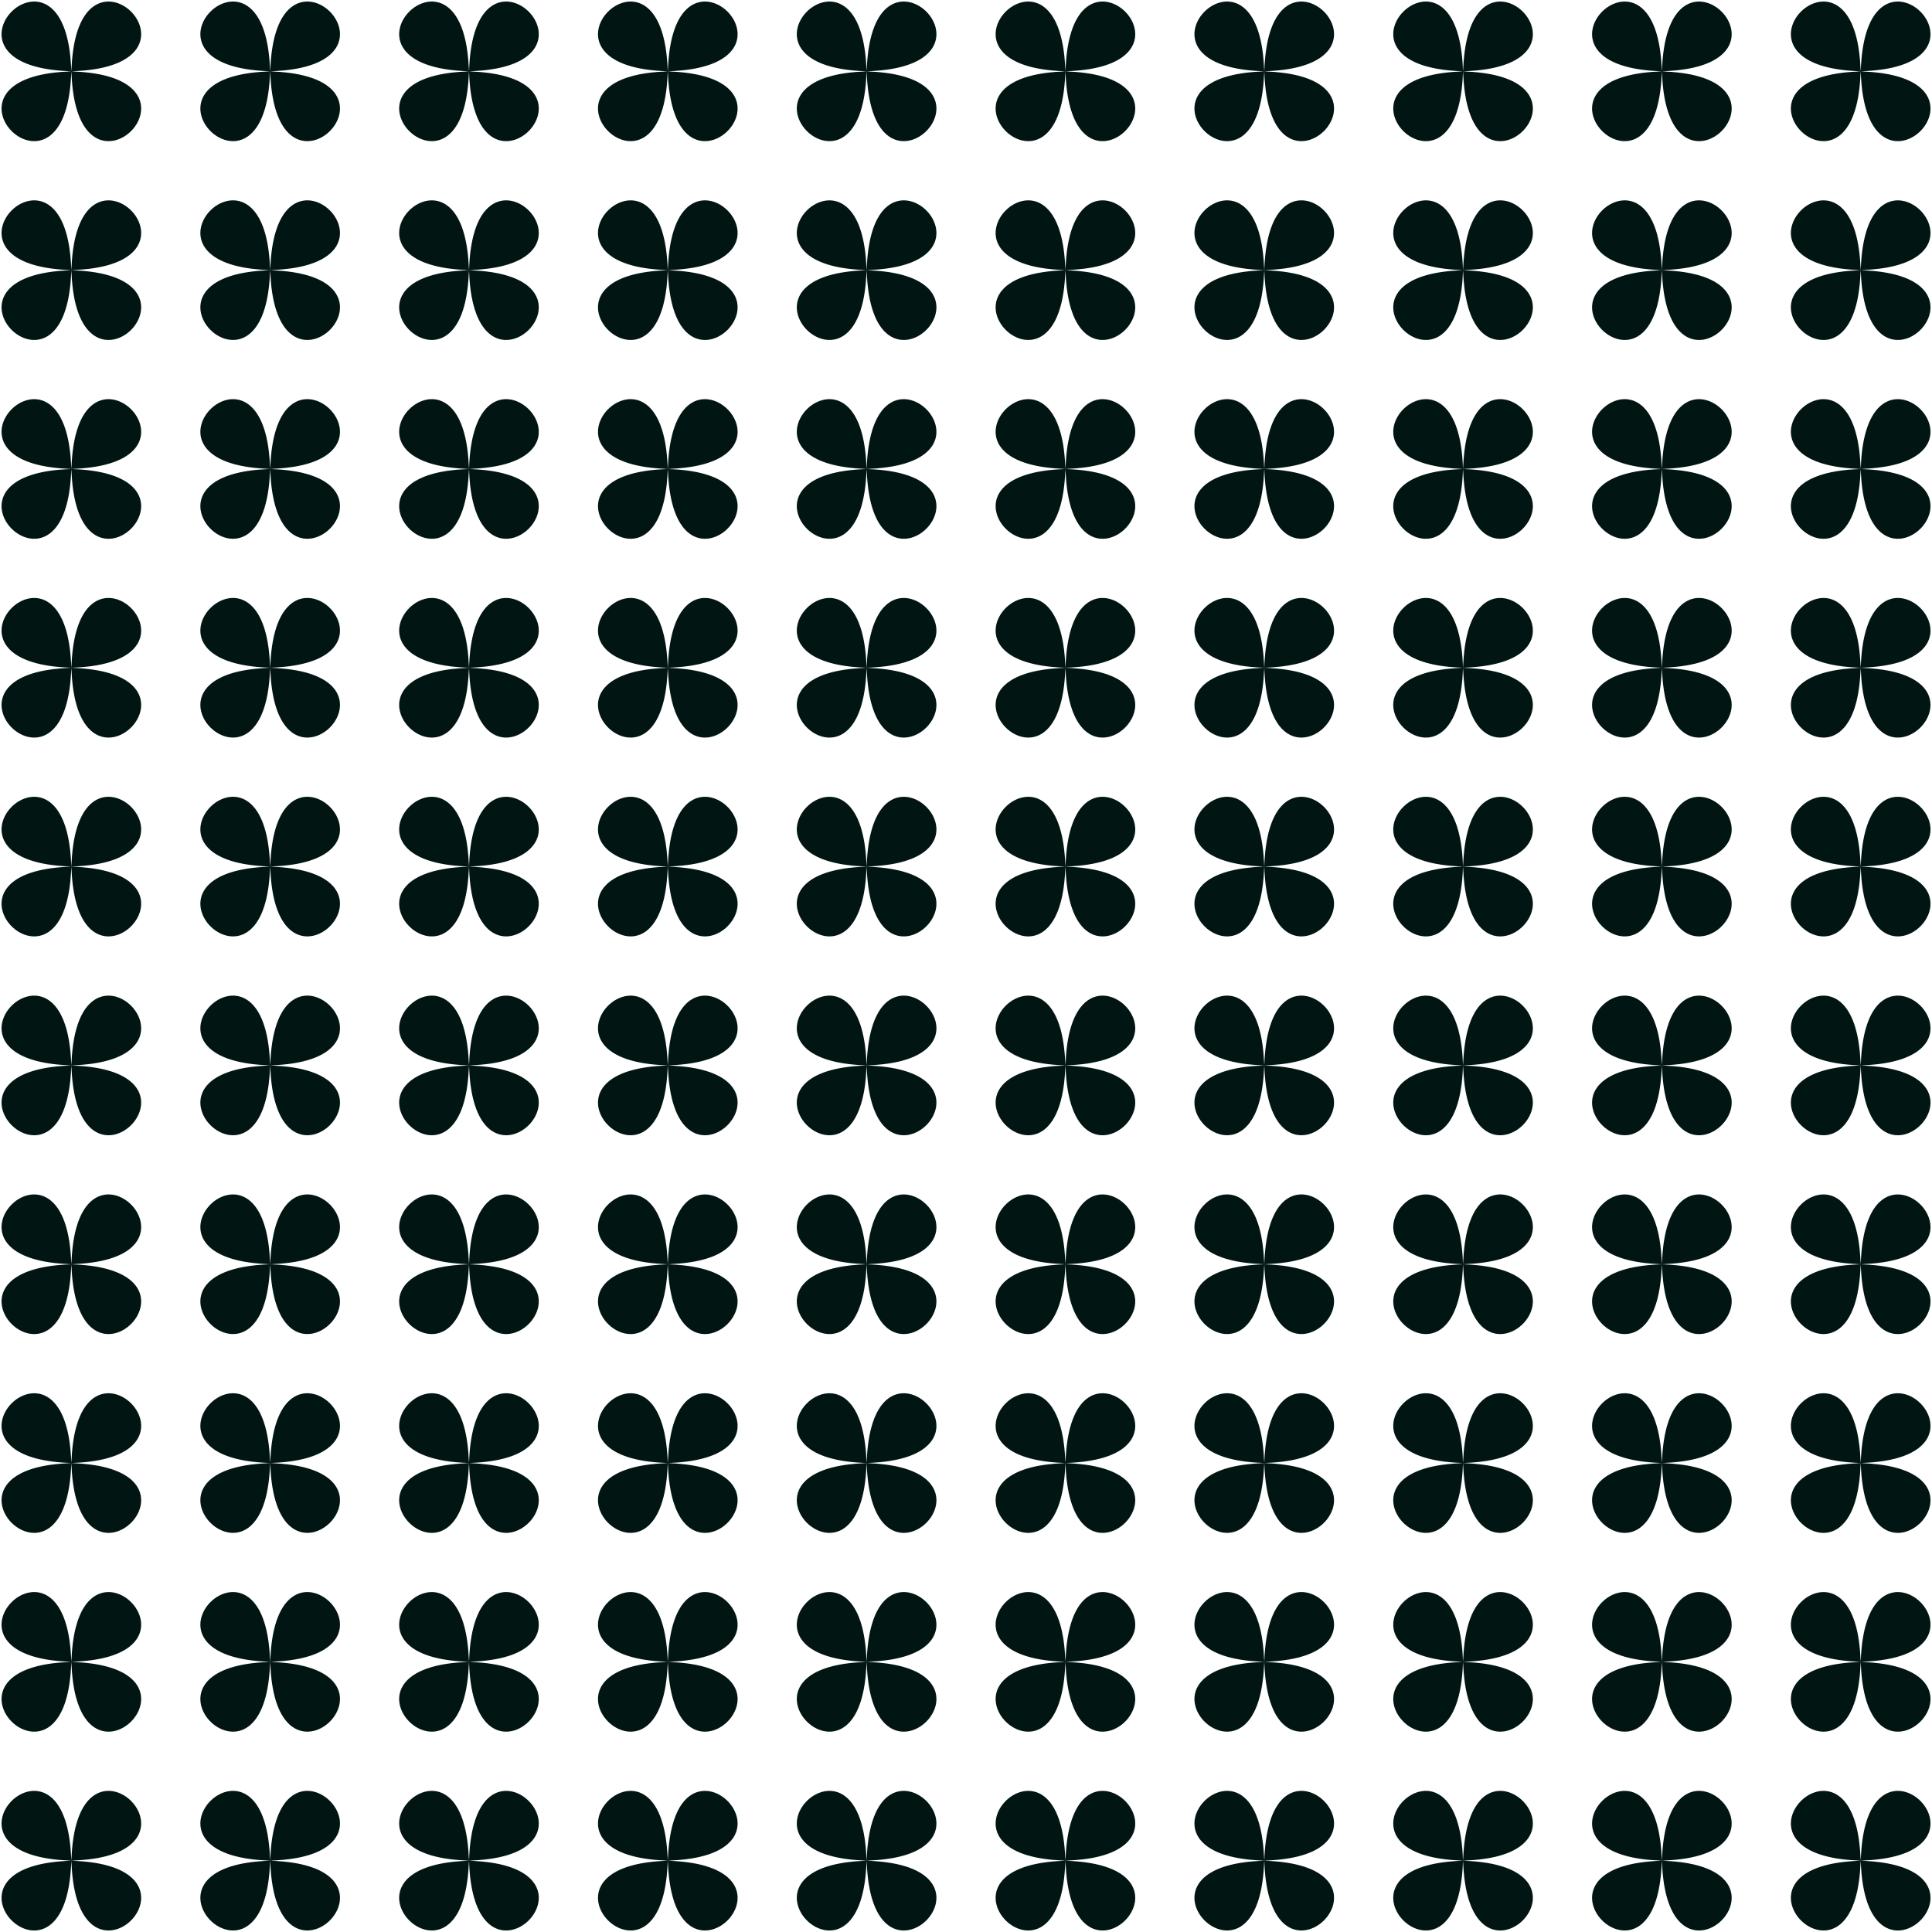 <svg xmlns="http://www.w3.org/2000/svg" width="779" height="779" viewBox="0 0 779 779"><g><g><path fill="#011613" d="M750.21 429.56v-.003h.003c.025-.896.037-1.818.037-2.766 0 .948.013 1.87.038 2.766h.002v.003c.896.024 1.818.037 2.766.037-.948 0-1.87.013-2.766.038v.002h-.002c-.025.896-.038 1.818-.038 2.766 0-.948-.012-1.87-.037-2.766h-.002v-.002c-.897-.025-1.819-.038-2.767-.038.948 0 1.87-.013 2.767-.037zm.08.077c62.334 1.78 1.778 62.331 0 0zm-.08 0c-1.777 62.331-62.333 1.78 0 0zm0-.08c-62.334-1.774-1.777-62.331 0 0zm.08 0c1.777-62.331 62.334-1.774 0 0zm-.08 80.168v-.006h.003c.025-.896.037-1.818.037-2.766 0 .948.013 1.871.038 2.768h.002v.002l.024-.001h-.024c1.778-62.326 62.318-1.79.024 0 .887.024 1.8.037 2.737.037-.946 0-1.866.012-2.761.037v.006h-.002c-.025.896-.038 1.818-.038 2.766 0-.948-.012-1.871-.037-2.768h-.002v-.002l-.026.001a100.09 100.09 0 0 0-2.74-.037c.947 0 1.87-.012 2.766-.037zm0 .075c-1.778 62.324-62.316 1.796-.025 0h.026zm.08.002c62.333 1.78 1.78 62.329 0 0zm-.08-.083c-62.332-1.77-1.78-62.33 0 0zm0 80.168v-.003h.003c.025-.896.037-1.818.037-2.766 0 .948.013 1.87.038 2.766h.002v.003c.896.024 1.818.037 2.766.037a100.015 100.015 0 0 0-2.766.04h-.002c-.025.896-.038 1.818-.038 2.766 0-.948-.012-1.87-.037-2.766h-.002v-.002c-.897-.025-1.819-.038-2.766-.038.947 0 1.87-.013 2.766-.037zm.08.077c62.334 1.777 1.777 62.334 0 0zm-.08 0c-1.777 62.338-62.334 1.777 0 0zm0-.08c-62.334-1.777-1.777-62.338 0 0zm.08 0c1.777-62.338 62.334-1.777 0 0zm-.08 80.164v-.002h.003c.025-.898.037-1.82.037-2.77 0 .95.013 1.872.038 2.77h.002v.002c.896.025 1.818.038 2.766.038a100.069 100.069 0 0 0-2.766.039h-.002c-.025.897-.038 1.819-.038 2.766 0-.947-.012-1.87-.037-2.766h-.003v-.002a100.03 100.03 0 0 0-2.765-.037c.947 0 1.87-.013 2.766-.038zm.08.077c62.333 1.771 1.78 62.33 0 0zm-.08 0c-1.779 62.33-62.332 1.771 0 0zm0-.08c-62.333-1.783-1.777-62.334 0 0zm.08 0c1.778-62.334 62.334-1.783 0 0zm-.08 80.165v-.002h.003c.025-.897.037-1.819.037-2.766 0 .947.013 1.87.038 2.766h.002v.002c.896.025 1.818.037 2.766.037-.948 0-1.87.013-2.766.038v.002h-.002c-.025.897-.038 1.819-.038 2.766 0-.947-.012-1.87-.037-2.766h-.002v-.002c-.897-.025-1.819-.038-2.766-.038.947 0 1.87-.012 2.766-.037zm.08.077c62.334 1.778 1.777 62.335 0 0zm-.08 0c-1.777 62.335-62.334 1.778 0 0zm0-.08c-62.334-1.777-1.777-62.334 0 0zm.08 0c1.777-62.334 62.334-1.777 0 0zM670.05 429.56v-.003h.002c.025-.896.037-1.818.037-2.766a100 100 0 0 0 .038 2.766h.002v.003c.896.024 1.818.037 2.766.037-.948 0-1.87.013-2.766.038v.002h-.002a100.02 100.02 0 0 0-.038 2.766c0-.948-.012-1.87-.037-2.766h-.003v-.002a99.994 99.994 0 0 0-2.769-.038c.949 0 1.872-.013 2.77-.037zm.079.077c62.328 1.782 1.771 62.33 0 0zm-.08 0c-1.784 62.33-62.333 1.78 0 0zm0-.08c-62.333-1.774-1.783-62.331 0 0zm.08 0c1.77-62.33 62.328-1.776 0 0zm-.08 80.168v-.002h.003c.025-.897.037-1.819.037-2.767 0 .948.013 1.87.038 2.767h.002v.002c.896.025 1.818.037 2.766.037-.948 0-1.87.013-2.766.038v.002h-.002a100.02 100.02 0 0 0-.038 2.766c0-.948-.012-1.87-.037-2.766h-.003v-.002a99.994 99.994 0 0 0-2.769-.038c.949 0 1.872-.012 2.77-.037zm.08.077c62.328 1.783 1.771 62.333 0 0zm-.08 0c-1.784 62.331-62.333 1.78 0 0zm0-.08c-62.333-1.774-1.783-62.334 0 0zm.08 0c1.77-62.333 62.329-1.776 0 0zm-.08 80.165v-.003h.003c.025-.896.037-1.818.037-2.766 0 .948.013 1.87.038 2.766h.002v.003c.896.024 1.818.037 2.766.037a100.034 100.034 0 0 0-2.766.04h-.002c-.025.896-.038 1.818-.038 2.766 0-.948-.012-1.87-.037-2.766h-.003v-.002c-.897-.025-1.82-.038-2.769-.038.95 0 1.872-.013 2.77-.037zm.08.077c62.328 1.78 1.77 62.333 0 0zm-.08 0c-1.783 62.338-62.333 1.778 0 0zm0-.08c-62.334-1.777-1.783-62.338 0 0zm.08 0c1.77-62.337 62.329-1.78 0 0zm-.08 80.164v-.002h.003c.025-.898.037-1.82.037-2.77 0 .95.013 1.872.038 2.77h.002v.002c.896.025 1.818.038 2.766.038a100.05 100.05 0 0 0-2.766.04l-.002-.001a100.05 100.05 0 0 0-.038 2.766c0-.947-.012-1.87-.037-2.766h-.003v-.002a100.02 100.02 0 0 0-2.769-.037c.949 0 1.872-.013 2.77-.038zm.08.077c62.327 1.773 1.773 62.328 0 0zm-.08 0c-1.785 62.33-62.332 1.771 0 0zm0-.08c-62.333-1.784-1.784-62.334 0 0zm.08 0c1.771-62.333 62.328-1.785 0 0zm-.08 80.165v-.002h.003c.025-.897.037-1.819.037-2.766 0 .947.013 1.87.038 2.766h.002v.002c.896.025 1.818.037 2.766.037a99.995 99.995 0 0 0-2.766.04h-.002a100.03 100.03 0 0 0-.038 2.766c0-.947-.012-1.87-.037-2.766h-.003v-.002c-.897-.025-1.82-.038-2.769-.038.949 0 1.872-.012 2.77-.037zm.08.077c62.328 1.78 1.77 62.334 0 0zm-.08 0c-1.783 62.335-62.333 1.778 0 0zm0-.08c-62.333-1.777-1.783-62.334 0 0zm.08 0c1.77-62.333 62.328-1.779 0 0zM589.882 429.56a5.451 5.451 0 0 1 .002-.003c.025-.896.038-1.818.038-2.766 0 .948.012 1.87.037 2.766h.002v.003c.897.024 1.819.037 2.766.037a100.054 100.054 0 0 0-2.766.04h-.002a100.01 100.01 0 0 0-.037 2.766c0-.948-.013-1.87-.038-2.766h-.002v-.002c-.898-.025-1.82-.038-2.77-.038.95 0 1.872-.013 2.77-.037zm.08.077c62.328 1.782 1.774 62.33 0 0zm-.08 0c-1.781 62.33-62.334 1.78 0 0zm0-.08c-62.334-1.774-1.78-62.331 0 0zm.08 0c1.773-62.33 62.328-1.776 0 0zm-.08 80.168v-.002h.002c.025-.898.038-1.821.038-2.77 0 .949.012 1.872.037 2.77h.002v.002c.897.025 1.819.037 2.766.037a100.047 100.047 0 0 0-2.766.04h-.002a100.05 100.05 0 0 0-.037 2.766c0-.948-.013-1.87-.038-2.766h-.002v-.002a99.997 99.997 0 0 0-2.77-.038c.95 0 1.872-.012 2.77-.037zm.08.077c62.326 1.783 1.776 62.328 0 0zm-.08 0c-1.783 62.329-62.333 1.78 0 0zm0-.08c-62.334-1.774-1.78-62.334 0 0zm.08 0c1.773-62.333 62.328-1.776 0 0zm-.084 80.165v-.003h.002c.025-.896.038-1.818.038-2.766a100.026 100.026 0 0 0 .04 2.766v.003c.896.024 1.818.037 2.766.037-.948 0-1.87.013-2.766.038v.002h-.002c-.025.896-.038 1.818-.038 2.766a100.062 100.062 0 0 0-.04-2.766v-.002c-.896-.025-1.818-.038-2.766-.038.948 0 1.87-.013 2.766-.037zm.08.077c62.334 1.777 1.774 62.334 0 0zm-.08 0c-1.78 62.338-62.334 1.777 0 0zm0-.08c-62.334-1.777-1.78-62.338 0 0zm.08 0c1.777-62.338 62.334-1.777 0 0zm-.078 80.164v-.002h.002v-.025c.024-.89.036-1.804.036-2.745 0 .95.013 1.872.037 2.77h.006v.002c.896.025 1.816.038 2.763.038-.947 0-1.869.012-2.765.037v.002h-.001v.022c-.024.89-.036 1.804-.036 2.744 0-.947-.013-1.87-.038-2.766h-.006v-.002c-.896-.025-1.818-.037-2.766-.037.949 0 1.871-.013 2.768-.038zm.001-.027v.025c-62.326-1.783-1.796-62.32 0-.025zm.078.104c62.324 1.771 1.79 62.315 0 .022v-.022zm-.08 0c-1.783 62.33-62.334 1.771 0 0zm.082-.08c1.775-62.333 62.329-1.786 0 0zm-.083 80.165v-.002h.002c.025-.897.038-1.819.038-2.766 0 .947.013 1.87.037 2.766h.003v.002c.896.025 1.818.037 2.766.037-.948 0-1.87.013-2.766.038v.002h-.002c-.025.897-.038 1.819-.038 2.766 0-.947-.013-1.87-.038-2.766h-.002v-.002c-.896-.025-1.818-.038-2.766-.038.948 0 1.87-.012 2.766-.037zm.08.077c62.334 1.778 1.774 62.335 0 0zm-.08 0c-1.78 62.335-62.334 1.778 0 0zm0-.08c-62.334-1.777-1.78-62.334 0 0zm.08 0c1.777-62.334 62.334-1.777 0 0zm-80.24-320.647v-.003h.002c.025-.896.037-1.818.037-2.766 0 .948.013 1.87.038 2.766h.002v.003c.896.024 1.818.037 2.766.037-.948 0-1.87.013-2.766.038v.002h-.002c-.025.896-.038 1.818-.038 2.766 0-.948-.012-1.87-.037-2.766h-.002v-.002c-.897-.025-1.819-.038-2.766-.038.947 0 1.87-.013 2.766-.037zm.079.077c62.33 1.78 1.778 62.33 0 0zm-.08 0c-1.777 62.33-62.33 1.78 0 0zm0-.08c-62.33-1.774-1.777-62.331 0 0zm.08 0c1.777-62.331 62.33-1.774 0 0zm-.08 80.168v-.002h.003c.025-.898.037-1.821.037-2.77 0 .949.013 1.872.038 2.77h.002v.002c.896.025 1.818.037 2.766.037-.948 0-1.87.013-2.766.038v.002h-.002c-.025.896-.038 1.818-.038 2.766 0-.948-.012-1.87-.037-2.766h-.003v-.002a99.997 99.997 0 0 0-2.765-.038c.947 0 1.87-.012 2.766-.037zm.08.077c62.33 1.78 1.78 62.329 0 0zm-.08 0c-1.78 62.329-62.329 1.78 0 0zm0-.08c-62.33-1.774-1.777-62.334 0 0zm.08 0c1.777-62.334 62.33-1.774 0 0zm-.08 80.165v-.003h.003c.025-.894.037-1.814.037-2.76a99.996 99.996 0 0 0 .04 2.76v.003c.896.024 1.818.037 2.766.037-.948 0-1.87.013-2.766.038v.002h-.002c-.025.896-.038 1.818-.038 2.766 0-.948-.012-1.87-.037-2.766h-.002v-.002c-.897-.025-1.819-.038-2.766-.038.947 0 1.87-.013 2.766-.037zm.08.077c62.33 1.777 1.774 62.334 0 0zm-.08 0c-1.777 62.334-62.33 1.777 0 0zm0-.08c-62.33-1.777-1.777-62.338 0 0zm.08 0c1.777-62.338 62.33-1.777 0 0zm-.08 80.164v-.002h.003c.025-.898.037-1.82.037-2.77 0 .95.013 1.872.038 2.77h.002v.002c.896.025 1.818.038 2.766.038a100.028 100.028 0 0 0-2.766.039h-.002c-.025.897-.038 1.819-.038 2.766 0-.947-.012-1.87-.037-2.766h-.003v-.002c-.896-.025-1.818-.037-2.765-.037.947 0 1.87-.013 2.766-.038zm.08.077c62.33 1.771 1.78 62.33 0 0zm-.08 0c-1.779 62.33-62.329 1.771 0 0zm0-.08c-62.33-1.783-1.777-62.334 0 0zm.08 0c1.778-62.334 62.33-1.783 0 0zm-.08 80.165v-.002h.003c.024-.897.037-1.819.037-2.766 0 .947.013 1.87.038 2.766h.002v.002c.896.025 1.818.037 2.766.037-.948 0-1.87.013-2.766.038v.002h-.002c-.025.897-.038 1.819-.038 2.766 0-.947-.012-1.87-.037-2.766h-.003v-.002c-.896-.025-1.818-.038-2.765-.038.947 0 1.87-.012 2.766-.037zm.08.077c62.33 1.778 1.774 62.335 0 0zm-.08 0c-1.78 62.335-62.33 1.778 0 0zm0-.08c-62.33-1.777-1.777-62.334 0 0zm.08 0c1.777-62.334 62.33-1.777 0 0zM429.553 429.56v-.003h.003c.024-.896.037-1.818.037-2.766 0 .948.013 1.87.037 2.766h.003v.003c.897.024 1.82.037 2.77.037-.95 0-1.873.013-2.77.038v.002h-.003c-.024.896-.037 1.818-.037 2.766 0-.948-.013-1.87-.037-2.766h-.003v-.002c-.896-.025-1.818-.038-2.766-.038.948 0 1.87-.013 2.766-.037zm.08.077c62.334 1.78 1.777 62.331 0 0zm-.08 0c-1.777 62.33-62.328 1.783 0 0zm0-.08c-62.328-1.776-1.777-62.33 0 0zm.08 0c1.777-62.331 62.334-1.774 0 0zm-.08 80.168v-.002h.002c.025-.898.038-1.821.038-2.77 0 .949.013 1.872.038 2.77h.002v.002c.897.025 1.82.037 2.77.037-.95 0-1.873.013-2.77.038v.002h-.003c-.024.896-.037 1.818-.037 2.766 0-.948-.013-1.87-.037-2.766h-.003v-.002c-.896-.025-1.818-.038-2.766-.038.948 0 1.87-.012 2.766-.037zm.08.077c62.332 1.78 1.78 62.329 0 0zm-.08 0c-1.78 62.328-62.327 1.783 0 0zm0-.08c-62.328-1.776-1.777-62.333 0 0zm.08 0c1.777-62.334 62.334-1.774 0 0zm-.08 80.165v-.003h.003c.024-.894.037-1.814.037-2.76a100.024 100.024 0 0 0 .04 2.76v.002c.897.025 1.82.038 2.77.038-.95 0-1.873.013-2.77.038v.002h-.003c-.024.896-.037 1.818-.037 2.766 0-.948-.013-1.87-.037-2.766h-.003v-.002c-.896-.025-1.818-.038-2.766-.038.948 0 1.87-.013 2.766-.037zm.08.077c62.334 1.777 1.774 62.334 0 0zm-.08 0c-1.777 62.333-62.328 1.78 0 0zm0-.08c-62.328-1.78-1.777-62.337 0 0zm.08 0c1.777-62.338 62.334-1.777 0 0zm-.08 80.164v-.002h.002c.025-.898.038-1.82.038-2.77 0 .95.013 1.872.038 2.77h.002v.002c.897.025 1.82.038 2.77.038-.95 0-1.873.012-2.77.037v.002h-.003c-.024.897-.037 1.819-.037 2.766 0-.947-.013-1.87-.037-2.766h-.003v-.002a100.03 100.03 0 0 0-2.766-.037c.948 0 1.87-.013 2.766-.038zm.08.077c62.333 1.771 1.78 62.33 0 0zm-.08 0c-1.78 62.328-62.327 1.773 0 0zm0-.08c-62.328-1.786-1.777-62.333 0 0zm.08 0c1.777-62.334 62.334-1.783 0 0zm-.08 80.165v-.002h.003c.024-.895.037-1.815.037-2.76 0 .945.013 1.865.037 2.76h.003v.002c.897.025 1.82.037 2.77.037-.95 0-1.873.013-2.77.038v.002h-.003c-.024.897-.037 1.819-.037 2.766 0-.947-.013-1.87-.037-2.766h-.003v-.002c-.896-.025-1.818-.038-2.766-.038.948 0 1.87-.012 2.766-.037zm.08.077c62.334 1.778 1.774 62.335 0 0zm-.08 0c-1.777 62.334-62.328 1.78 0 0zm0-.08c-62.328-1.779-1.777-62.333 0 0zm.08 0c1.777-62.334 62.334-1.777 0 0zM349.389 429.56v-.003h.002c.025-.896.038-1.818.038-2.766 0 .948.012 1.87.037 2.766h.002v.003c.897.024 1.819.037 2.766.037-.947 0-1.87.013-2.766.038v.002h-.002c-.025.896-.037 1.818-.037 2.766 0-.948-.013-1.87-.038-2.766h-.002v-.002c-.897-.025-1.818-.038-2.766-.038.948 0 1.87-.013 2.766-.037zm.08.077c62.333 1.78 1.777 62.331 0 0zm-.08 0c-1.778 62.331-62.334 1.78 0 0zm0-.08c-62.334-1.774-1.778-62.331 0 0zm.08 0c1.777-62.331 62.333-1.774 0 0zm-.08 80.168v-.006h.002c.025-.896.038-1.818.038-2.766 0 .948.012 1.871.037 2.768h.002v.002l.024-.001h-.024c1.778-62.326 62.319-1.79.024 0 .887.024 1.8.037 2.737.036-.946 0-1.866.013-2.76.038v.006h-.003c-.025.896-.037 1.818-.037 2.766 0-.948-.013-1.871-.038-2.768h-.002v-.002l-.026.001h.026c-1.778 62.325-62.317 1.797-.026 0a100.09 100.09 0 0 0-2.74-.037c.948 0 1.87-.012 2.766-.037zm.08.077c62.332 1.78 1.78 62.329 0 0zm-.08-.083c-62.333-1.77-1.78-62.33 0 0zm0 80.168v-.003h.002c.025-.896.038-1.818.038-2.766 0 .948.012 1.87.037 2.766h.002v.003c.897.024 1.819.037 2.766.037a100.015 100.015 0 0 0-2.766.04h-.002c-.025.896-.037 1.818-.037 2.766 0-.948-.013-1.87-.038-2.766h-.002v-.002c-.897-.025-1.818-.038-2.766-.038.948 0 1.87-.013 2.766-.037zm.08.077c62.333 1.777 1.777 62.334 0 0zm-.08 0c-1.777 62.338-62.334 1.777 0 0zm0-.08c-62.334-1.777-1.777-62.338 0 0zm.08 0c1.776-62.338 62.334-1.777 0 0zm-.08 80.164v-.002h.002c.025-.898.038-1.82.038-2.77 0 .95.012 1.872.037 2.77h.002v.002c.897.025 1.819.038 2.766.038a100.069 100.069 0 0 0-2.766.039h-.002c-.025.897-.037 1.819-.037 2.766 0-.947-.013-1.87-.038-2.766h-.002v-.002a100.03 100.03 0 0 0-2.766-.037c.948 0 1.87-.013 2.766-.038zm.08.077c62.332 1.771 1.779 62.33 0 0zm-.08 0c-1.78 62.33-62.333 1.771 0 0zm0-.08c-62.334-1.783-1.778-62.334 0 0zm.08 0c1.777-62.334 62.333-1.783 0 0zm-.08 80.165v-.002h.002c.025-.897.038-1.819.038-2.766 0 .947.012 1.87.037 2.766h.002v.002c.897.025 1.819.037 2.766.037-.947 0-1.87.013-2.766.038v.002h-.002c-.025.897-.037 1.819-.037 2.766 0-.947-.013-1.87-.038-2.766h-.002v-.002c-.897-.025-1.818-.038-2.766-.038.948 0 1.87-.012 2.766-.037zm.08.077c62.333 1.778 1.777 62.335 0 0zm-.08 0c-1.778 62.335-62.334 1.778 0 0zm0-.08c-62.334-1.777-1.778-62.334 0 0zm.08 0c1.777-62.334 62.333-1.777 0 0zM269.227 429.56v-.003h.002c.025-.896.038-1.818.038-2.766a100 100 0 0 0 .037 2.766h.002v.003c.897.024 1.819.037 2.767.037a100.064 100.064 0 0 0-2.767.04h-.002a100.02 100.02 0 0 0-.037 2.766c0-.948-.013-1.87-.038-2.766h-.002v-.002c-.898-.025-1.82-.038-2.77-.038.95 0 1.872-.013 2.77-.037zm.08.077c62.328 1.782 1.77 62.33 0 0zm-.08 0c-1.784 62.33-62.334 1.78 0 0zm0-.08c-62.334-1.774-1.784-62.331 0 0zm.08 0c1.77-62.33 62.328-1.776 0 0zm-.08 80.168v-.002h.002c.025-.897.038-1.819.038-2.767 0 .948.012 1.87.037 2.767h.002v.002c.897.025 1.819.037 2.767.037a100.064 100.064 0 0 0-2.767.04h-.002a100.06 100.06 0 0 0-.037 2.766c0-.948-.013-1.87-.038-2.766h-.002v-.002c-.898-.025-1.82-.038-2.77-.038.95 0 1.872-.012 2.77-.037zm.08.077c62.328 1.783 1.77 62.333 0 0zm-.08 0c-1.784 62.331-62.334 1.78 0 0zm0-.08c-62.334-1.774-1.784-62.334 0 0zm.08 0c1.77-62.333 62.328-1.776 0 0zm-.08 80.165v-.003h.002c.025-.896.038-1.818.038-2.766 0 .948.012 1.87.037 2.766h.002v.003c.897.024 1.819.037 2.767.037a100.033 100.033 0 0 0-2.767.04h-.002c-.025.896-.037 1.818-.037 2.766 0-.948-.013-1.87-.038-2.766h-.002v-.002c-.898-.025-1.82-.038-2.77-.038.95 0 1.873-.013 2.77-.037zm.08.077c62.328 1.78 1.77 62.333 0 0zm-.08 0c-1.784 62.338-62.334 1.778 0 0zm0-.08c-62.334-1.777-1.784-62.338 0 0zm.08 0c1.77-62.337 62.328-1.78 0 0zm-.08 80.164v-.002h.002c.025-.898.038-1.82.038-2.77 0 .95.012 1.872.037 2.77h.002v.002c.897.025 1.819.038 2.767.038a100.05 100.05 0 0 0-2.767.04h-.002c-.025.896-.037 1.818-.037 2.765 0-.947-.013-1.87-.038-2.766h-.002v-.002c-.898-.025-1.82-.037-2.77-.037.95 0 1.872-.013 2.77-.038zm.08.077c62.327 1.773 1.772 62.328 0 0zm-.08 0c-1.786 62.33-62.333 1.771 0 0zm0-.08c-62.334-1.784-1.784-62.334 0 0zm.08 0c1.77-62.333 62.328-1.785 0 0zm-.08 80.165v-.002h.002c.025-.897.038-1.819.038-2.766 0 .947.012 1.87.037 2.766h.002v.002c.897.025 1.819.037 2.767.037a99.994 99.994 0 0 0-2.767.04h-.002a100.03 100.03 0 0 0-.037 2.766c0-.947-.013-1.87-.038-2.766h-.002v-.002c-.898-.025-1.82-.038-2.77-.038.95 0 1.872-.012 2.77-.037zm.08.077c62.328 1.78 1.77 62.334 0 0zm-.08 0c-1.784 62.335-62.334 1.778 0 0zm0-.08c-62.334-1.777-1.784-62.334 0 0zm.08 0c1.77-62.333 62.328-1.779 0 0zM189.06 429.56a5.451 5.451 0 0 1 .003-.003c.024-.896.037-1.818.037-2.766 0 .948.013 1.87.038 2.766h.002v.003c.896.024 1.818.037 2.766.037a100.054 100.054 0 0 0-2.766.04h-.002a100.01 100.01 0 0 0-.038 2.766c0-.948-.013-1.87-.037-2.766h-.003v-.002c-.897-.025-1.82-.038-2.77-.038.95 0 1.873-.013 2.77-.037zm.08.077c62.328 1.782 1.774 62.33 0 0zm-.08 0c-1.78 62.33-62.334 1.78 0 0zm0-.08c-62.334-1.774-1.78-62.331 0 0zm.08 0c1.774-62.33 62.328-1.776 0 0zm-.08 80.168v-.002h.002c.025-.898.038-1.821.038-2.77 0 .949.013 1.872.038 2.77h.002v.002c.896.025 1.818.037 2.766.037a100.047 100.047 0 0 0-2.766.04h-.002a100.05 100.05 0 0 0-.038 2.766c0-.948-.013-1.87-.037-2.766h-.003v-.002a99.997 99.997 0 0 0-2.77-.038c.95 0 1.873-.012 2.77-.037zm.08.077c62.327 1.783 1.776 62.328 0 0zm-.08 0c-1.783 62.329-62.332 1.78 0 0zm0-.08c-62.334-1.774-1.78-62.334 0 0zm.08 0c1.774-62.333 62.328-1.776 0 0zm-.083 80.165v-.003h.002c.025-.896.038-1.818.038-2.766a100.026 100.026 0 0 0 .04 2.766v.003c.896.024 1.818.037 2.765.037-.947 0-1.87.013-2.766.038v.002h-.002c-.025.896-.037 1.818-.037 2.766a100.062 100.062 0 0 0-.04-2.766v-.002c-.897-.025-1.818-.038-2.766-.038.948 0 1.87-.013 2.766-.037zm.08.077c62.333 1.777 1.774 62.334 0 0zm-.08 0c-1.78 62.338-62.334 1.777 0 0zm0-.08c-62.334-1.777-1.78-62.338 0 0zm.08 0c1.777-62.338 62.334-1.777 0 0zm-.078 80.164v-.002h.001v-.025l-.001.025c-62.326-1.783-1.796-62.32 0-.025.025-.89.038-1.804.038-2.745 0 .95.012 1.872.037 2.77h.006v.002c.895.025 1.816.038 2.762.038-.947 0-1.868.012-2.764.037v.002h-.002v.022c-.023.89-.036 1.804-.036 2.744 0-.947-.013-1.87-.037-2.766h-.006v-.002c-.897-.025-1.818-.037-2.766-.037.948 0 1.87-.013 2.768-.038zm.079.077c62.323 1.771 1.789 62.315-.001.022v-.022zm-.081 0c-1.783 62.33-62.333 1.771 0 0zm.083-.08c1.774-62.333 62.328-1.786 0 0zm-.083 80.165v-.002h.002c.025-.897.038-1.819.038-2.766 0 .947.012 1.87.037 2.766h.002v.002c.897.025 1.819.037 2.766.037-.947 0-1.87.013-2.766.038v.002h-.002c-.025.897-.037 1.819-.037 2.766 0-.947-.013-1.87-.038-2.766h-.002v-.002c-.897-.025-1.818-.038-2.766-.038.948 0 1.87-.012 2.766-.037zm.08.077c62.333 1.778 1.774 62.335 0 0zm-.08 0c-1.78 62.335-62.334 1.778 0 0zm0-.08c-62.334-1.777-1.78-62.334 0 0zm.08 0c1.777-62.334 62.333-1.777 0 0zm-80.24-320.647v-.003h.001c.025-.896.038-1.818.038-2.766 0 .948.013 1.87.037 2.766h.003v.003c.896.024 1.818.037 2.766.037-.948 0-1.87.013-2.767.038v.002h-.002c-.024.896-.037 1.818-.037 2.766 0-.948-.013-1.87-.038-2.766h-.002v-.002c-.896-.025-1.818-.038-2.766-.038.948 0 1.87-.013 2.766-.037zm.079.077c62.33 1.78 1.777 62.33 0 0zm-.08 0c-1.777 62.33-62.33 1.78 0 0zm0-.08c-62.33-1.774-1.777-62.331 0 0zm.08 0c1.777-62.331 62.33-1.774 0 0zm-.08 80.168v-.002h.002c.025-.898.038-1.821.038-2.77 0 .949.013 1.872.037 2.77h.003v.002c.896.025 1.818.037 2.766.037-.948 0-1.87.013-2.766.038v.002h-.003c-.024.896-.037 1.818-.037 2.766 0-.948-.013-1.87-.038-2.766h-.002v-.002a99.997 99.997 0 0 0-2.766-.038c.948 0 1.87-.012 2.766-.037zm.08.077c62.329 1.78 1.78 62.329 0 0zm-.08 0c-1.78 62.329-62.33 1.78 0 0zm0-.08c-62.33-1.774-1.777-62.334 0 0zm.08 0c1.777-62.334 62.33-1.774 0 0zm-.08 80.165v-.003h.002c.025-.894.038-1.814.038-2.76a99.996 99.996 0 0 0 .04 2.76v.003c.896.024 1.818.037 2.766.037-.948 0-1.87.013-2.767.038v.002h-.002c-.024.896-.037 1.818-.037 2.766 0-.948-.013-1.87-.038-2.766h-.002v-.002c-.896-.025-1.818-.038-2.766-.038.948 0 1.87-.013 2.766-.037zm.08.077c62.33 1.777 1.774 62.334 0 0zm-.08 0c-1.777 62.334-62.33 1.777 0 0zm0-.08c-62.33-1.777-1.777-62.338 0 0zm.08 0c1.777-62.338 62.33-1.777 0 0zm-.08 80.164v-.002h.002c.025-.898.038-1.82.038-2.77 0 .95.013 1.872.037 2.77h.003v.002c.896.025 1.818.038 2.766.038a100.028 100.028 0 0 0-2.766.039h-.003c-.024.897-.037 1.819-.037 2.766 0-.947-.013-1.87-.038-2.766h-.002v-.002c-.896-.025-1.818-.037-2.766-.037.948 0 1.87-.013 2.766-.038zm.08.077c62.33 1.771 1.779 62.33 0 0zm-.08 0c-1.78 62.33-62.33 1.771 0 0zm0-.08c-62.33-1.783-1.777-62.334 0 0zm.08 0c1.777-62.334 62.33-1.783 0 0zm-.08 80.165v-.002h.002c.025-.897.038-1.819.038-2.766 0 .947.012 1.87.037 2.766h.003v.002c.896.025 1.818.037 2.766.037-.948 0-1.87.013-2.767.038v.002h-.002c-.024.897-.037 1.819-.037 2.766 0-.947-.013-1.87-.038-2.766h-.002v-.002c-.896-.025-1.818-.038-2.766-.038.948 0 1.87-.012 2.766-.037zm.08.077c62.33 1.778 1.774 62.335 0 0zm-.08 0c-1.78 62.335-62.33 1.778 0 0zm0-.08c-62.33-1.777-1.777-62.334 0 0zm.08 0c1.777-62.334 62.33-1.777 0 0zM28.732 429.56v-.003h.002c.025-.896.038-1.818.038-2.766 0 .948.012 1.87.037 2.766h.002v.003c.898.024 1.82.037 2.77.037-.95 0-1.872.013-2.77.038v.002h-.002c-.025.896-.037 1.818-.037 2.766 0-.948-.013-1.87-.038-2.766h-.002v-.002c-.897-.025-1.818-.038-2.766-.038.948 0 1.87-.013 2.766-.037zm.08.077c62.333 1.78 1.777 62.331 0 0zm-.08 0c-1.778 62.33-62.329 1.783 0 0zm0-.08c-62.329-1.776-1.778-62.33 0 0zm.08 0c1.777-62.331 62.333-1.774 0 0zm-.08 80.168v-.002h.002c.025-.898.038-1.821.038-2.77 0 .949.012 1.872.037 2.77h.002v.002c.898.025 1.82.037 2.77.037-.95 0-1.872.013-2.77.038v.002h-.002c-.025.896-.037 1.818-.037 2.766 0-.948-.013-1.87-.038-2.766h-.002v-.002c-.897-.025-1.818-.038-2.766-.038.948 0 1.87-.012 2.766-.037zm.08.077c62.332 1.78 1.78 62.329 0 0zm-.08 0c-1.78 62.328-62.327 1.783 0 0zm0-.08c-62.329-1.776-1.777-62.333 0 0zm.08 0c1.777-62.334 62.333-1.774 0 0zm-.08 80.165v-.003h.002c.025-.894.038-1.814.038-2.76a100.024 100.024 0 0 0 .04 2.76v.002c.897.025 1.82.038 2.769.038-.95 0-1.872.013-2.77.038v.002h-.002c-.025.896-.037 1.818-.037 2.766 0-.948-.013-1.87-.038-2.766h-.002v-.002c-.897-.025-1.818-.038-2.766-.038.948 0 1.87-.013 2.766-.037zm.08.077c62.333 1.777 1.773 62.334 0 0zm-.08 0c-1.778 62.333-62.329 1.78 0 0zm0-.08c-62.329-1.78-1.777-62.337 0 0zm.08 0c1.776-62.338 62.333-1.777 0 0zm-.08 80.164v-.002h.002c.025-.898.038-1.82.038-2.77 0 .95.012 1.872.037 2.77h.002v.002c.898.025 1.82.038 2.77.038-.95 0-1.872.012-2.77.037v.002h-.002c-.025.897-.037 1.819-.037 2.766 0-.947-.013-1.87-.038-2.766h-.002v-.002a100.03 100.03 0 0 0-2.766-.037c.948 0 1.87-.013 2.766-.038zm.08.077c62.332 1.771 1.779 62.33 0 0zm-.08 0c-1.78 62.328-62.328 1.773 0 0zm0-.08c-62.329-1.786-1.778-62.333 0 0zm.08 0c1.777-62.334 62.333-1.783 0 0zm-.08 80.165v-.002h.002c.025-.895.038-1.815.038-2.76 0 .945.012 1.865.037 2.76h.002v.002c.898.025 1.82.037 2.77.037-.95 0-1.872.013-2.77.038v.002h-.002c-.025.897-.037 1.819-.037 2.766 0-.947-.013-1.87-.038-2.766h-.002v-.002c-.897-.025-1.818-.038-2.766-.038.948 0 1.87-.012 2.766-.037zm.08.077c62.333 1.778 1.773 62.335 0 0zm-.08 0c-1.778 62.334-62.329 1.78 0 0zm0-.08c-62.329-1.779-1.778-62.333 0 0zm.08 0c1.777-62.334 62.333-1.777 0 0zM750.21 28.734v-.002h.002c.025-.897.037-1.819.037-2.766 0 .947.013 1.87.038 2.766h.002v.002c.896.025 1.818.037 2.766.037-.948 0-1.87.013-2.766.038v.002h-.002c-.025.897-.038 1.818-.038 2.766 0-.948-.012-1.87-.037-2.766h-.002v-.002c-.897-.025-1.819-.038-2.767-.038.948 0 1.87-.012 2.767-.037zm.079.077c62.334 1.781 1.778 62.332 0 0zm-.08 0c-1.777 62.332-62.333 1.781 0 0zm0-.08c-62.334-1.773-1.777-62.33 0 0zm.08 0c1.777-62.33 62.334-1.773 0 0zm-.08 80.168v-.005h.003c.025-.897.037-1.819.037-2.767 0 .95.013 1.872.038 2.769h.002v.001h.018l-.018-.001c1.778-62.327 62.322-1.785.018 0 .889.025 1.803.037 2.742.037-.946 0-1.865.013-2.76.038v.005h-.002c-.025.897-.038 1.819-.038 2.766 0-.948-.012-1.87-.037-2.768h-.023.02c-1.778 62.326-62.32 1.793-.02 0-.89-.025-1.805-.037-2.745-.037.947 0 1.87-.013 2.766-.038zm.08.077c62.333 1.781 1.78 62.33 0 0zm-.08-.082c-62.332-1.771-1.779-62.33 0 0zm0 80.167v-.002h.003c.025-.897.037-1.819.037-2.766 0 .947.013 1.87.038 2.766h.002v.002c.896.025 1.818.037 2.766.037a100.015 100.015 0 0 0-2.766.04h-.002c-.025.897-.038 1.819-.038 2.766 0-.947-.012-1.87-.037-2.766h-.002v-.002c-.897-.025-1.819-.038-2.766-.038.947 0 1.87-.012 2.766-.037zm.08.077c62.334 1.778 1.777 62.335 0 0zm-.08 0c-1.777 62.338-62.334 1.778 0 0zm0-.08c-62.334-1.777-1.777-62.338 0 0zm.08 0c1.777-62.338 62.334-1.777 0 0zm-.08 80.165v-.003h.003c.025-.897.037-1.82.037-2.77 0 .95.013 1.873.038 2.77h.002v.003c.896.024 1.818.037 2.766.037a100.068 100.068 0 0 0-2.766.04h-.002c-.025.896-.038 1.818-.038 2.766 0-.948-.012-1.87-.037-2.766h-.003v-.002c-.896-.025-1.818-.038-2.765-.038.947 0 1.87-.013 2.766-.037zm.08.077c62.333 1.77 1.78 62.329 0 0zm-.08 0c-1.78 62.329-62.332 1.77 0 0zm0-.08c-62.333-1.784-1.777-62.334 0 0zm.08 0c1.778-62.334 62.334-1.784 0 0zm-.08 80.164v-.002h.003c.025-.896.037-1.818.037-2.766 0 .948.013 1.87.038 2.766h.002v.002c.896.025 1.818.038 2.766.038-.948 0-1.87.013-2.766.037v.003h-.002c-.025.896-.038 1.818-.038 2.766 0-.948-.012-1.87-.037-2.766h-.002v-.003c-.897-.024-1.819-.037-2.766-.037.947 0 1.87-.013 2.766-.038zm.08.078c62.334 1.777 1.777 62.335 0 0zm-.08 0c-1.777 62.335-62.334 1.777 0 0zm0-.08c-62.334-1.777-1.777-62.334 0 0zm.08 0c1.777-62.334 62.334-1.777 0 0zM670.05 28.733v-.002h.002c.025-.897.037-1.819.037-2.766 0 .947.013 1.87.038 2.766h.002v.002c.896.025 1.818.037 2.766.037-.948 0-1.87.013-2.766.038v.002h-.002c-.025.897-.038 1.818-.038 2.766 0-.948-.012-1.87-.037-2.766h-.003v-.002a100.07 100.07 0 0 0-2.769-.038c.949 0 1.872-.012 2.77-.037zm.079.077c62.328 1.783 1.771 62.33 0 0zm-.08 0c-1.784 62.332-62.333 1.781 0 0zm0-.08c-62.333-1.773-1.783-62.33 0 0zm.08 0c1.77-62.33 62.328-1.775 0 0zm-.08 80.168v-.002h.003c.025-.896.037-1.818.037-2.766 0 .948.013 1.87.038 2.766h.002v.002c.896.025 1.818.038 2.766.038-.948 0-1.87.012-2.766.037v.003h-.002a100.02 100.02 0 0 0-.038 2.765c0-.947-.012-1.87-.037-2.766h-.003v-.002c-.897-.025-1.82-.037-2.769-.037.949 0 1.872-.013 2.77-.038zm.08.078c62.328 1.782 1.771 62.333 0 0zm-.08 0c-1.784 62.33-62.333 1.78 0 0zm0-.08c-62.333-1.774-1.783-62.335 0 0zm.08 0c1.77-62.334 62.329-1.776 0 0zm-.08 80.164v-.002h.003c.025-.897.037-1.819.037-2.766 0 .947.013 1.87.038 2.766h.002v.002c.896.025 1.818.037 2.766.037a100.034 100.034 0 0 0-2.766.04h-.002c-.025.897-.038 1.819-.038 2.766 0-.947-.012-1.87-.037-2.766h-.003v-.002c-.897-.025-1.82-.038-2.769-.038.949 0 1.872-.012 2.77-.037zm.08.077c62.328 1.78 1.77 62.334 0 0zm-.08 0c-1.783 62.338-62.333 1.778 0 0zm0-.08c-62.333-1.777-1.783-62.337 0 0zm.08 0c1.77-62.336 62.329-1.779 0 0zm-.08 80.165v-.003h.003c.025-.897.037-1.82.037-2.77 0 .95.013 1.873.038 2.77h.002v.003c.896.024 1.818.037 2.766.037a100.049 100.049 0 0 0-2.766.04h-.002a100.05 100.05 0 0 0-.038 2.766 100.055 100.055 0 0 0-.04-2.766v-.002c-.897-.025-1.82-.038-2.769-.038.949 0 1.872-.013 2.77-.037zm.08.077c62.327 1.773 1.773 62.328 0 0zm-.08 0c-1.786 62.329-62.332 1.77 0 0zm0-.08c-62.333-1.784-1.784-62.334 0 0zm.08 0c1.771-62.333 62.328-1.786 0 0zm-.08 80.164v-.002h.003c.025-.896.037-1.818.037-2.766 0 .948.013 1.87.038 2.766h.002v.002c.896.025 1.818.038 2.766.038a99.996 99.996 0 0 0-2.766.04h-.002a100.03 100.03 0 0 0-.038 2.766c0-.948-.012-1.87-.037-2.766h-.003v-.003c-.897-.024-1.82-.037-2.769-.037.949 0 1.872-.013 2.77-.038zm.08.078c62.329 1.78 1.77 62.334 0 0zm-.08 0c-1.783 62.335-62.333 1.777 0 0zm0-.08c-62.333-1.777-1.783-62.334 0 0zm.08 0c1.77-62.333 62.328-1.78 0 0zM589.882 28.733v-.002h.002c.025-.897.038-1.819.038-2.766 0 .947.012 1.87.037 2.766h.002v.002c.897.025 1.819.037 2.766.037a100.014 100.014 0 0 0-2.766.04h-.002c-.025.897-.037 1.818-.037 2.766 0-.948-.013-1.87-.038-2.766h-.002v-.002c-.898-.025-1.82-.038-2.77-.038.95 0 1.872-.012 2.77-.037zm.08.077c62.328 1.783 1.774 62.33 0 0zm-.08 0c-1.781 62.332-62.334 1.781 0 0zm0-.08c-62.334-1.773-1.78-62.33 0 0zm.08 0c1.773-62.33 62.328-1.775 0 0zm-.08 80.168v-.002h.002c.025-.897.038-1.82.038-2.77 0 .95.012 1.872.037 2.77h.002v.002c.897.025 1.819.038 2.766.038a100.008 100.008 0 0 0-2.766.04h-.002c-.025.896-.037 1.818-.037 2.765 0-.947-.013-1.87-.038-2.766h-.002v-.002c-.898-.025-1.82-.037-2.77-.037.95 0 1.872-.013 2.77-.038zm.08.078c62.326 1.783 1.776 62.328 0 0zm-.08 0c-1.783 62.329-62.333 1.78 0 0zm0-.08c-62.334-1.774-1.78-62.335 0 0zm.08 0c1.773-62.334 62.328-1.776 0 0zm-.084 80.164v-.002h.002c.025-.897.038-1.819.038-2.766a100.026 100.026 0 0 0 .04 2.766v.002c.896.025 1.818.037 2.766.037-.948 0-1.87.013-2.766.038v.002h-.002c-.025.897-.038 1.818-.038 2.766 0-.948-.013-1.87-.038-2.766h-.002v-.002c-.896-.025-1.818-.038-2.766-.038.948 0 1.87-.012 2.766-.037zm.08.077c62.334 1.778 1.774 62.335 0 0zm-.08 0c-1.78 62.338-62.334 1.778 0 0zm0-.08c-62.334-1.777-1.78-62.337 0 0zm.08 0c1.777-62.338 62.334-1.777 0 0zm-.078 80.165v-.003h.002v-.024c.024-.89.036-1.805.036-2.745 0 .949.013 1.872.038 2.77h.005v.002c.896.025 1.816.037 2.763.037-.947 0-1.869.013-2.765.038v.002h-.001v.022c-.024.89-.036 1.804-.036 2.744 0-.948-.013-1.87-.038-2.766h-.006v-.002c-.896-.025-1.818-.038-2.766-.038.949 0 1.871-.012 2.768-.037zm0-.003c-62.325-1.782-1.795-62.319.001-.024v.024zm.079.08c62.324 1.771 1.79 62.314 0 .022v-.022zm-.08 0c-1.784 62.329-62.333 1.77 0 0zm.082-.08c1.775-62.333 62.329-1.786 0 0zm-.083 80.164v-.002h.002c.025-.896.038-1.818.038-2.766 0 .948.013 1.87.037 2.766h.003v.002c.896.025 1.818.038 2.766.038-.948 0-1.87.013-2.766.037v.003h-.002c-.025.896-.038 1.818-.038 2.766 0-.948-.013-1.87-.038-2.766h-.002v-.003c-.896-.024-1.818-.037-2.766-.037.948 0 1.87-.013 2.766-.038zm.08.078c62.334 1.777 1.774 62.335 0 0zm-.08 0c-1.78 62.335-62.334 1.777 0 0zm0-.08c-62.334-1.777-1.78-62.334 0 0zm.08 0c1.777-62.334 62.334-1.777 0 0zm-80.24-320.648v-.002h.002c.025-.897.037-1.819.037-2.766 0 .947.013 1.87.038 2.766h.002v.002c.896.025 1.818.037 2.766.037-.948 0-1.87.013-2.766.038v.002h-.002c-.025.897-.038 1.818-.038 2.766 0-.948-.012-1.87-.037-2.766h-.002v-.002c-.897-.025-1.819-.038-2.766-.038.947 0 1.87-.012 2.766-.037zm.079.077c62.33 1.781 1.778 62.332 0 0zm-.08 0c-1.777 62.332-62.33 1.781 0 0zm0-.08c-62.33-1.773-1.777-62.33 0 0zm.08 0c1.777-62.33 62.33-1.773 0 0zm-.08 80.168v-.002h.003c.025-.897.037-1.82.037-2.77 0 .95.013 1.873.038 2.77h.002v.002c.896.025 1.818.038 2.766.038-.948 0-1.87.012-2.766.037v.002h-.002c-.025.897-.038 1.819-.038 2.766 0-.947-.012-1.87-.037-2.766h-.003v-.002c-.896-.025-1.818-.037-2.765-.037.947 0 1.87-.013 2.766-.038zm.08.077c62.33 1.781 1.78 62.33 0 0zm-.08 0c-1.78 62.33-62.329 1.781 0 0zm0-.079c-62.33-1.774-1.777-62.335 0 0zm.08 0c1.777-62.335 62.33-1.774 0 0zm-.08 80.164v-.002h.003c.025-.895.037-1.815.037-2.76a100.036 100.036 0 0 0 .04 2.76v.002c.896.025 1.818.037 2.766.037-.948 0-1.87.013-2.766.038v.002h-.002c-.025.897-.038 1.818-.038 2.766 0-.948-.012-1.87-.037-2.766h-.002v-.002c-.897-.025-1.819-.038-2.766-.038.947 0 1.87-.012 2.766-.037zm.08.077c62.33 1.778 1.774 62.335 0 0zm-.08 0c-1.777 62.335-62.33 1.778 0 0zm0-.08c-62.33-1.777-1.777-62.337 0 0zm.08 0c1.777-62.337 62.33-1.777 0 0zm-.08 80.165v-.003h.003c.025-.897.037-1.82.037-2.77 0 .95.013 1.873.038 2.77h.002v.003c.896.024 1.818.037 2.766.037a100.028 100.028 0 0 0-2.766.04h-.002c-.025.896-.038 1.818-.038 2.766 0-.948-.012-1.87-.037-2.766h-.003v-.002c-.896-.025-1.818-.038-2.765-.038.947 0 1.87-.013 2.766-.037zm.08.077c62.33 1.77 1.78 62.329 0 0zm-.08 0c-1.779 62.329-62.329 1.77 0 0zm0-.08c-62.33-1.784-1.777-62.334 0 0zm.08 0c1.778-62.334 62.33-1.784 0 0zm-.08 80.164v-.002h.003c.024-.896.037-1.818.037-2.766 0 .948.013 1.87.038 2.766h.002v.002c.896.025 1.818.038 2.766.038-.948 0-1.87.013-2.766.037v.003h-.002c-.025.896-.038 1.818-.038 2.766a100.056 100.056 0 0 0-.04-2.766v-.003c-.896-.024-1.818-.037-2.765-.037.947 0 1.87-.013 2.766-.038zm.08.078c62.33 1.777 1.774 62.335 0 0zm-.08 0c-1.78 62.335-62.33 1.777 0 0zm0-.08c-62.33-1.777-1.777-62.334 0 0zm.08 0c1.777-62.334 62.33-1.777 0 0zM429.553 28.733v-.002h.003c.024-.897.037-1.819.037-2.766 0 .947.013 1.87.037 2.766h.003v.002c.897.025 1.82.037 2.77.037-.95 0-1.873.013-2.77.038v.002h-.003c-.024.897-.037 1.818-.037 2.766a100.037 100.037 0 0 0-.04-2.768c-.896-.025-1.818-.038-2.766-.038.948 0 1.87-.012 2.766-.037zm.08.077c62.334 1.781 1.777 62.332 0 0zm-.08 0c-1.777 62.33-62.328 1.783 0 0zm0-.08c-62.328-1.775-1.777-62.33 0 0zm.08 0c1.777-62.33 62.334-1.773 0 0zm-.08 80.168v-.002h.002c.025-.898.038-1.82.038-2.77 0 .95.013 1.872.038 2.77h.002v.002c.897.025 1.82.038 2.77.038a100 100 0 0 0-2.77.037v.002h-.003c-.024.897-.037 1.819-.037 2.766 0-.947-.013-1.87-.037-2.766h-.003v-.002c-.896-.025-1.818-.037-2.766-.037.948 0 1.87-.013 2.766-.038zm.08.077c62.333 1.781 1.78 62.33 0 0zm-.08 0c-1.78 62.329-62.327 1.784 0 0zm0-.079c-62.328-1.776-1.777-62.334 0 0zm.08 0c1.777-62.335 62.334-1.774 0 0zm-.08 80.164v-.002h.003c.024-.895.037-1.815.037-2.76 0 .945.013 1.865.037 2.76h.003v.002c.897.025 1.82.037 2.77.037-.95 0-1.873.013-2.77.038v.002h-.003c-.024.897-.037 1.818-.037 2.766 0-.947-.013-1.87-.037-2.766h-.003v-.002c-.896-.025-1.818-.038-2.766-.038.948 0 1.87-.012 2.766-.037zm.08.077c62.334 1.778 1.774 62.335 0 0zm-.08 0c-1.777 62.334-62.328 1.78 0 0zm0-.08c-62.328-1.779-1.777-62.336 0 0zm.08 0c1.777-62.338 62.334-1.777 0 0zm-.002 80.162h.002v.003c.897.024 1.82.037 2.77.037-.95 0-1.873.013-2.77.038v.002h-.003c-.024.896-.037 1.818-.037 2.766 0-.948-.013-1.87-.037-2.766h-.003v-.002c-.896-.025-1.818-.038-2.766-.038.948 0 1.87-.013 2.766-.037v-.003h.002c.025-.897.038-1.82.038-2.77 0 .95.013 1.873.038 2.77zm.002.08c62.333 1.77 1.78 62.329 0 0zm-.08 0c-1.78 62.328-62.327 1.773 0 0zm0-.08c-62.328-1.786-1.777-62.333 0 0zm.08 0c1.777-62.334 62.334-1.784 0 0zm-.08 80.164v-.002h.003c.024-.894.037-1.814.037-2.76 0 .946.013 1.866.037 2.76h.003v.002c.897.025 1.82.038 2.77.038-.95 0-1.873.013-2.77.037v.003h-.003c-.024.896-.037 1.818-.037 2.766 0-.948-.013-1.87-.037-2.766h-.003v-.003c-.896-.024-1.818-.037-2.766-.037.948 0 1.87-.013 2.766-.038zm.08.078c62.334 1.777 1.774 62.335 0 0zm-.08 0c-1.777 62.334-62.328 1.78 0 0zm0-.08c-62.328-1.78-1.777-62.333 0 0zm.08 0c1.777-62.334 62.334-1.777 0 0zM349.389 28.733v-.002h.002c.025-.897.038-1.819.038-2.766 0 .947.012 1.87.037 2.766h.002v.002c.897.025 1.819.037 2.766.037-.947 0-1.87.013-2.766.038v.002h-.002c-.025.897-.037 1.818-.037 2.766 0-.948-.013-1.87-.038-2.766h-.002v-.002c-.897-.025-1.818-.038-2.766-.038.948 0 1.87-.012 2.766-.037zm.08.077c62.333 1.781 1.777 62.332 0 0zm-.08 0c-1.778 62.332-62.334 1.781 0 0zm0-.08c-62.334-1.773-1.778-62.33 0 0zm.08 0c1.777-62.33 62.333-1.773 0 0zm-.08 80.168v-.005h.002c.025-.897.038-1.819.038-2.767 0 .95.012 1.872.037 2.769h.002v.001h.018c.89.024 1.803.036 2.743.036-.946 0-1.866.013-2.76.038v.005h-.003c-.025.897-.037 1.819-.037 2.766 0-.948-.013-1.87-.038-2.768h-.022.02c-1.778 62.326-62.32 1.793-.02 0-.89-.025-1.806-.037-2.746-.037.948 0 1.87-.013 2.766-.038zm-.02.075zm.1-.078c1.777-62.327 62.321-1.785.017 0h-.018zm0 .08c62.332 1.781 1.78 62.33 0 0zm-.08-.082c-62.333-1.771-1.78-62.33 0 0zm0 80.167v-.002h.002c.025-.897.038-1.819.038-2.766 0 .947.012 1.87.037 2.766h.002v.002c.897.025 1.819.037 2.766.037a100.015 100.015 0 0 0-2.766.04h-.002c-.025.897-.037 1.819-.037 2.766 0-.947-.013-1.87-.038-2.766h-.002v-.002c-.897-.025-1.818-.038-2.766-.038.948 0 1.87-.012 2.766-.037zm.08.077c62.333 1.778 1.777 62.335 0 0zm-.08 0c-1.777 62.338-62.334 1.778 0 0zm0-.08c-62.334-1.777-1.777-62.338 0 0zm.08 0c1.777-62.338 62.333-1.777 0 0zm-.08 80.165v-.003h.002c.025-.897.038-1.82.038-2.77 0 .95.012 1.873.037 2.77h.002v.003c.897.024 1.819.037 2.766.037a100.068 100.068 0 0 0-2.766.04h-.002c-.025.896-.037 1.818-.037 2.766 0-.948-.013-1.87-.038-2.766h-.002v-.002c-.897-.025-1.818-.038-2.766-.038.948 0 1.87-.013 2.766-.037zm.08.077c62.332 1.77 1.779 62.329 0 0zm-.08 0c-1.78 62.329-62.333 1.77 0 0zm0-.08c-62.334-1.784-1.778-62.334 0 0zm.08 0c1.777-62.334 62.333-1.784 0 0zm-.08 80.164v-.002h.002c.025-.896.038-1.818.038-2.766 0 .948.012 1.87.037 2.766h.002v.002c.897.025 1.819.038 2.766.038-.947 0-1.87.013-2.766.037v.003h-.002c-.025.896-.037 1.818-.037 2.766 0-.948-.013-1.87-.038-2.766h-.002v-.003c-.897-.024-1.818-.037-2.766-.037.948 0 1.87-.013 2.766-.038zm.08.078c62.334 1.777 1.777 62.335 0 0zm-.08 0c-1.777 62.335-62.334 1.777 0 0zm0-.08c-62.334-1.777-1.778-62.334 0 0zm.08 0c1.777-62.334 62.333-1.777 0 0zM269.227 28.733v-.002h.002c.025-.897.038-1.819.038-2.766 0 .947.012 1.87.037 2.766h.002v.002c.897.025 1.819.037 2.767.037a100.063 100.063 0 0 0-2.767.04h-.002a100.02 100.02 0 0 0-.037 2.766c0-.948-.013-1.87-.038-2.766h-.002v-.002c-.898-.025-1.82-.038-2.77-.038.95 0 1.872-.012 2.77-.037zm.08.077c62.328 1.783 1.77 62.33 0 0zm-.08 0c-1.784 62.332-62.334 1.781 0 0zm0-.08c-62.334-1.773-1.784-62.33 0 0zm.08 0c1.77-62.33 62.328-1.775 0 0zm-.08 80.168v-.002h.002c.025-.896.038-1.818.038-2.766 0 .948.012 1.87.037 2.766h.002v.002c.897.025 1.819.038 2.767.038-.948 0-1.87.012-2.767.037v.003h-.002c-.025.896-.037 1.818-.037 2.765 0-.947-.013-1.87-.038-2.766h-.002v-.002c-.898-.025-1.82-.037-2.77-.037.95 0 1.872-.013 2.77-.038zm.08.078c62.328 1.782 1.77 62.333 0 0zm-.08 0c-1.784 62.33-62.334 1.78 0 0zm0-.08c-62.334-1.774-1.784-62.335 0 0zm.08 0c1.77-62.334 62.328-1.776 0 0zm-.08 80.164v-.002h.002c.025-.897.038-1.819.038-2.766 0 .947.012 1.87.037 2.766h.002v.002c.897.025 1.819.037 2.767.037a100.034 100.034 0 0 0-2.767.04h-.002a100.07 100.07 0 0 0-.037 2.766c0-.947-.013-1.87-.038-2.766h-.002v-.002c-.898-.025-1.82-.038-2.77-.038.95 0 1.872-.012 2.77-.037zm.08.077c62.328 1.78 1.77 62.334 0 0zm-.08 0c-1.784 62.338-62.334 1.778 0 0zm0-.08c-62.334-1.777-1.784-62.337 0 0zm.08 0c1.77-62.336 62.328-1.779 0 0zm-.08 80.165v-.003h.002c.025-.897.038-1.82.038-2.77 0 .95.012 1.873.037 2.77h.002v.003c.897.024 1.819.037 2.767.037a100.049 100.049 0 0 0-2.767.04h-.002c-.025.896-.037 1.818-.037 2.766a100.055 100.055 0 0 0-.04-2.766v-.002a100.01 100.01 0 0 0-2.77-.038c.95 0 1.872-.013 2.77-.037zm.08.077c62.327 1.773 1.773 62.328 0 0zm-.08 0c-1.786 62.329-62.333 1.77 0 0zm0-.08c-62.334-1.784-1.784-62.334 0 0zm.08 0c1.77-62.333 62.328-1.786 0 0zm-.08 80.164v-.002h.002c.025-.896.038-1.818.038-2.766 0 .948.012 1.87.037 2.766h.002v.002c.897.025 1.819.038 2.767.038a99.995 99.995 0 0 0-2.767.04h-.002a100.03 100.03 0 0 0-.037 2.766c0-.948-.013-1.87-.038-2.766h-.002v-.003c-.898-.024-1.82-.037-2.77-.037.95 0 1.872-.013 2.77-.038zm.08.078c62.328 1.78 1.77 62.334 0 0zm-.08 0c-1.784 62.335-62.334 1.777 0 0zm0-.08c-62.334-1.777-1.784-62.334 0 0zm.08 0c1.77-62.333 62.328-1.78 0 0zM189.06 28.733v-.002h.003c.024-.897.037-1.819.037-2.766 0 .947.013 1.87.038 2.766h.002v.002c.896.025 1.818.037 2.766.037a100.014 100.014 0 0 0-2.766.04h-.002c-.025.897-.038 1.818-.038 2.766 0-.948-.013-1.87-.037-2.766h-.003v-.002c-.897-.025-1.82-.038-2.77-.038.95 0 1.873-.012 2.77-.037zm.08.077c62.328 1.783 1.774 62.33 0 0zm-.08 0c-1.78 62.332-62.334 1.781 0 0zm0-.08c-62.334-1.773-1.78-62.33 0 0zm.08 0c1.774-62.33 62.328-1.775 0 0zm-.08 80.168v-.002h.002c.025-.897.038-1.82.038-2.77 0 .95.013 1.872.038 2.77h.002v.002c.896.025 1.818.038 2.766.038a100.008 100.008 0 0 0-2.766.04h-.002c-.025.896-.038 1.818-.038 2.765 0-.947-.013-1.87-.037-2.766h-.003v-.002c-.897-.025-1.82-.037-2.77-.037.95 0 1.873-.013 2.77-.038zm.08.078c62.327 1.783 1.776 62.328 0 0zm-.08 0c-1.783 62.329-62.332 1.78 0 0zm0-.08c-62.334-1.774-1.78-62.335 0 0zm.08 0c1.774-62.334 62.328-1.776 0 0zm-.083 80.164v-.002h.002c.025-.897.038-1.819.038-2.766a100.026 100.026 0 0 0 .04 2.766v.002c.896.025 1.818.037 2.765.037-.947 0-1.87.013-2.766.038v.002h-.002c-.025.897-.037 1.818-.037 2.766 0-.948-.013-1.87-.038-2.766h-.002v-.002c-.897-.025-1.818-.038-2.766-.038.948 0 1.87-.012 2.766-.037zm.08.077c62.333 1.778 1.774 62.335 0 0zm-.08 0c-1.78 62.338-62.334 1.778 0 0zm0-.08c-62.334-1.777-1.78-62.337 0 0zm.08 0c1.777-62.338 62.334-1.777 0 0zm-.078 80.165v-.003h.001v-.024l-.001.024c-62.326-1.782-1.796-62.319 0-.024.025-.89.038-1.805.038-2.745 0 .949.012 1.872.037 2.77h.006v.002c.895.025 1.816.037 2.762.037-.947 0-1.868.013-2.764.038v.002h-.002v.022c-.023.89-.036 1.804-.036 2.744 0-.948-.013-1.87-.037-2.766h-.006v-.002c-.897-.025-1.818-.038-2.766-.038.948 0 1.87-.012 2.768-.037zm.079.077c62.323 1.771 1.789 62.314-.001.022v-.022zm-.081 0c-1.783 62.329-62.333 1.77 0 0zm.083-.08c1.774-62.333 62.328-1.786 0 0zm-.083 80.164v-.002h.002c.025-.896.038-1.818.038-2.766 0 .948.012 1.87.037 2.766h.002v.002c.897.025 1.819.038 2.766.038-.947 0-1.87.013-2.766.037v.003h-.002c-.025.896-.037 1.818-.037 2.766 0-.948-.013-1.87-.038-2.766h-.002v-.003c-.897-.024-1.818-.037-2.766-.037.948 0 1.87-.013 2.766-.038zm.08.078c62.334 1.777 1.773 62.335 0 0zm-.08 0c-1.78 62.335-62.334 1.777 0 0zm0-.08c-62.334-1.777-1.78-62.334 0 0zm.08 0c1.777-62.334 62.333-1.777 0 0zm-80.24-320.648v-.002h.001c.025-.897.038-1.819.038-2.766 0 .947.013 1.87.037 2.766h.003v.002c.896.025 1.818.037 2.766.037-.948 0-1.87.013-2.767.038v.002h-.002c-.024.897-.037 1.818-.037 2.766 0-.948-.013-1.87-.038-2.766h-.002v-.002c-.896-.025-1.818-.038-2.766-.038.948 0 1.87-.012 2.766-.037zm.079.077c62.33 1.781 1.777 62.332 0 0zm-.08 0c-1.777 62.332-62.33 1.781 0 0zm0-.08c-62.33-1.773-1.777-62.33 0 0zm.08 0c1.777-62.33 62.33-1.773 0 0zm-.08 80.168v-.002h.002c.025-.897.038-1.82.038-2.77 0 .95.013 1.873.037 2.77h.003v.002c.896.025 1.818.038 2.766.038-.948 0-1.87.012-2.766.037v.002h-.003c-.024.897-.037 1.819-.037 2.766 0-.947-.013-1.87-.038-2.766h-.002v-.002c-.896-.025-1.818-.037-2.766-.037.948 0 1.87-.013 2.766-.038zm.08.077c62.329 1.781 1.78 62.33 0 0zm-.08 0c-1.78 62.33-62.33 1.781 0 0zm0-.079c-62.33-1.774-1.777-62.335 0 0zm.08 0c1.777-62.335 62.33-1.774 0 0zm-.08 80.164v-.002h.002c.025-.895.038-1.815.038-2.76a100.036 100.036 0 0 0 .04 2.76v.002c.896.025 1.818.037 2.766.037-.948 0-1.87.013-2.767.038v.002h-.002c-.025.897-.037 1.818-.037 2.766 0-.948-.013-1.87-.038-2.766h-.002v-.002c-.896-.025-1.818-.038-2.766-.038.948 0 1.87-.012 2.766-.037zm.08.077c62.33 1.778 1.774 62.335 0 0zm-.08 0c-1.777 62.335-62.33 1.778 0 0zm0-.08c-62.33-1.777-1.777-62.337 0 0zm.08 0c1.777-62.337 62.33-1.777 0 0zm-.08 80.165v-.003h.002c.025-.897.038-1.82.038-2.77 0 .95.013 1.873.037 2.77h.003v.003c.896.024 1.818.037 2.766.037a100.028 100.028 0 0 0-2.766.04h-.003c-.024.896-.037 1.818-.037 2.766 0-.948-.013-1.87-.038-2.766h-.002v-.002c-.896-.025-1.818-.038-2.766-.038.948 0 1.87-.013 2.766-.037zm.08.077c62.329 1.77 1.78 62.329 0 0zm-.08 0c-1.78 62.329-62.33 1.77 0 0zm0-.08c-62.33-1.784-1.777-62.334 0 0zm.08 0c1.777-62.334 62.33-1.784 0 0zm-.08 80.164v-.002h.002c.025-.896.038-1.818.038-2.766 0 .948.012 1.87.037 2.766h.003v.002c.896.025 1.818.038 2.766.038-.948 0-1.87.013-2.767.037v.003h-.002c-.024.896-.037 1.818-.037 2.766a100.056 100.056 0 0 0-.04-2.766v-.003c-.896-.024-1.818-.037-2.766-.037.948 0 1.87-.013 2.766-.038zm.08.078c62.33 1.777 1.773 62.335 0 0zm-.08 0c-1.78 62.335-62.33 1.777 0 0zm0-.08c-62.33-1.777-1.777-62.334 0 0zm.08 0c1.777-62.334 62.33-1.777 0 0zM28.732 28.733v-.002h.002c.025-.897.038-1.819.038-2.766 0 .947.012 1.87.037 2.766h.002v.002c.898.025 1.82.037 2.77.037-.95 0-1.872.013-2.77.038v.002h-.002c-.025.897-.037 1.818-.037 2.766a100.037 100.037 0 0 0-.04-2.768c-.897-.025-1.818-.038-2.766-.038.948 0 1.87-.012 2.766-.037zm.08.077c62.333 1.781 1.777 62.332 0 0zm-.08 0c-1.778 62.33-62.329 1.783 0 0zm0-.08c-62.329-1.775-1.778-62.33 0 0zm.08 0c1.777-62.33 62.333-1.773 0 0zm-.08 80.168v-.002h.002c.025-.898.038-1.82.038-2.77 0 .95.012 1.872.037 2.77h.002v.002c.898.025 1.82.038 2.77.038a100 100 0 0 0-2.77.037v.002h-.002c-.025.897-.037 1.819-.037 2.766 0-.947-.013-1.87-.038-2.766h-.002v-.002c-.897-.025-1.818-.037-2.766-.037.948 0 1.87-.013 2.766-.038zm.08.077c62.332 1.781 1.779 62.33 0 0zm-.08 0c-1.78 62.329-62.327 1.784 0 0zm0-.079c-62.329-1.776-1.777-62.334 0 0zm.08 0c1.777-62.335 62.333-1.774 0 0zm-.08 80.164v-.002h.002c.025-.895.038-1.815.038-2.76 0 .945.012 1.865.037 2.76h.002v.002c.898.025 1.82.037 2.77.037-.95 0-1.872.013-2.77.038v.002h-.002c-.025.897-.037 1.818-.037 2.766 0-.947-.013-1.87-.038-2.766h-.002v-.002c-.897-.025-1.818-.038-2.766-.038.948 0 1.87-.012 2.766-.037zm.08.077c62.333 1.778 1.773 62.335 0 0zm-.08 0c-1.778 62.334-62.329 1.78 0 0zm0-.08c-62.329-1.779-1.777-62.336 0 0zm.08 0c1.777-62.338 62.333-1.777 0 0zm-.08 80.165v-.003h.002c.025-.897.038-1.82.038-2.77 0 .95.012 1.873.037 2.77h.002v.002c.898.025 1.82.038 2.77.038-.95 0-1.872.013-2.77.038v.002h-.002c-.025.896-.037 1.818-.037 2.766 0-.948-.013-1.87-.038-2.766h-.002v-.002c-.897-.025-1.818-.038-2.766-.038.948 0 1.87-.013 2.766-.037zm.08.077c62.332 1.77 1.779 62.329 0 0zm-.08 0c-1.78 62.328-62.327 1.773 0 0zm0-.08c-62.329-1.786-1.778-62.333 0 0zm.08 0c1.777-62.334 62.333-1.784 0 0zm-.08 80.164v-.002h.002c.025-.894.038-1.814.038-2.76 0 .946.012 1.866.037 2.76h.002v.002c.898.025 1.82.038 2.77.038-.95 0-1.872.013-2.77.037v.003h-.002c-.025.896-.037 1.818-.037 2.766 0-.948-.013-1.87-.038-2.766h-.002v-.003c-.897-.024-1.818-.037-2.766-.037.948 0 1.87-.013 2.766-.038zm.04-2.768v0zm.04 2.846c62.333 1.777 1.773 62.335 0 0zm-.08 0c-1.777 62.334-62.329 1.78 0 0zm0-.08c-62.329-1.78-1.778-62.333 0 0zm.08 0c1.777-62.334 62.333-1.777 0 0z"/></g></g></svg>